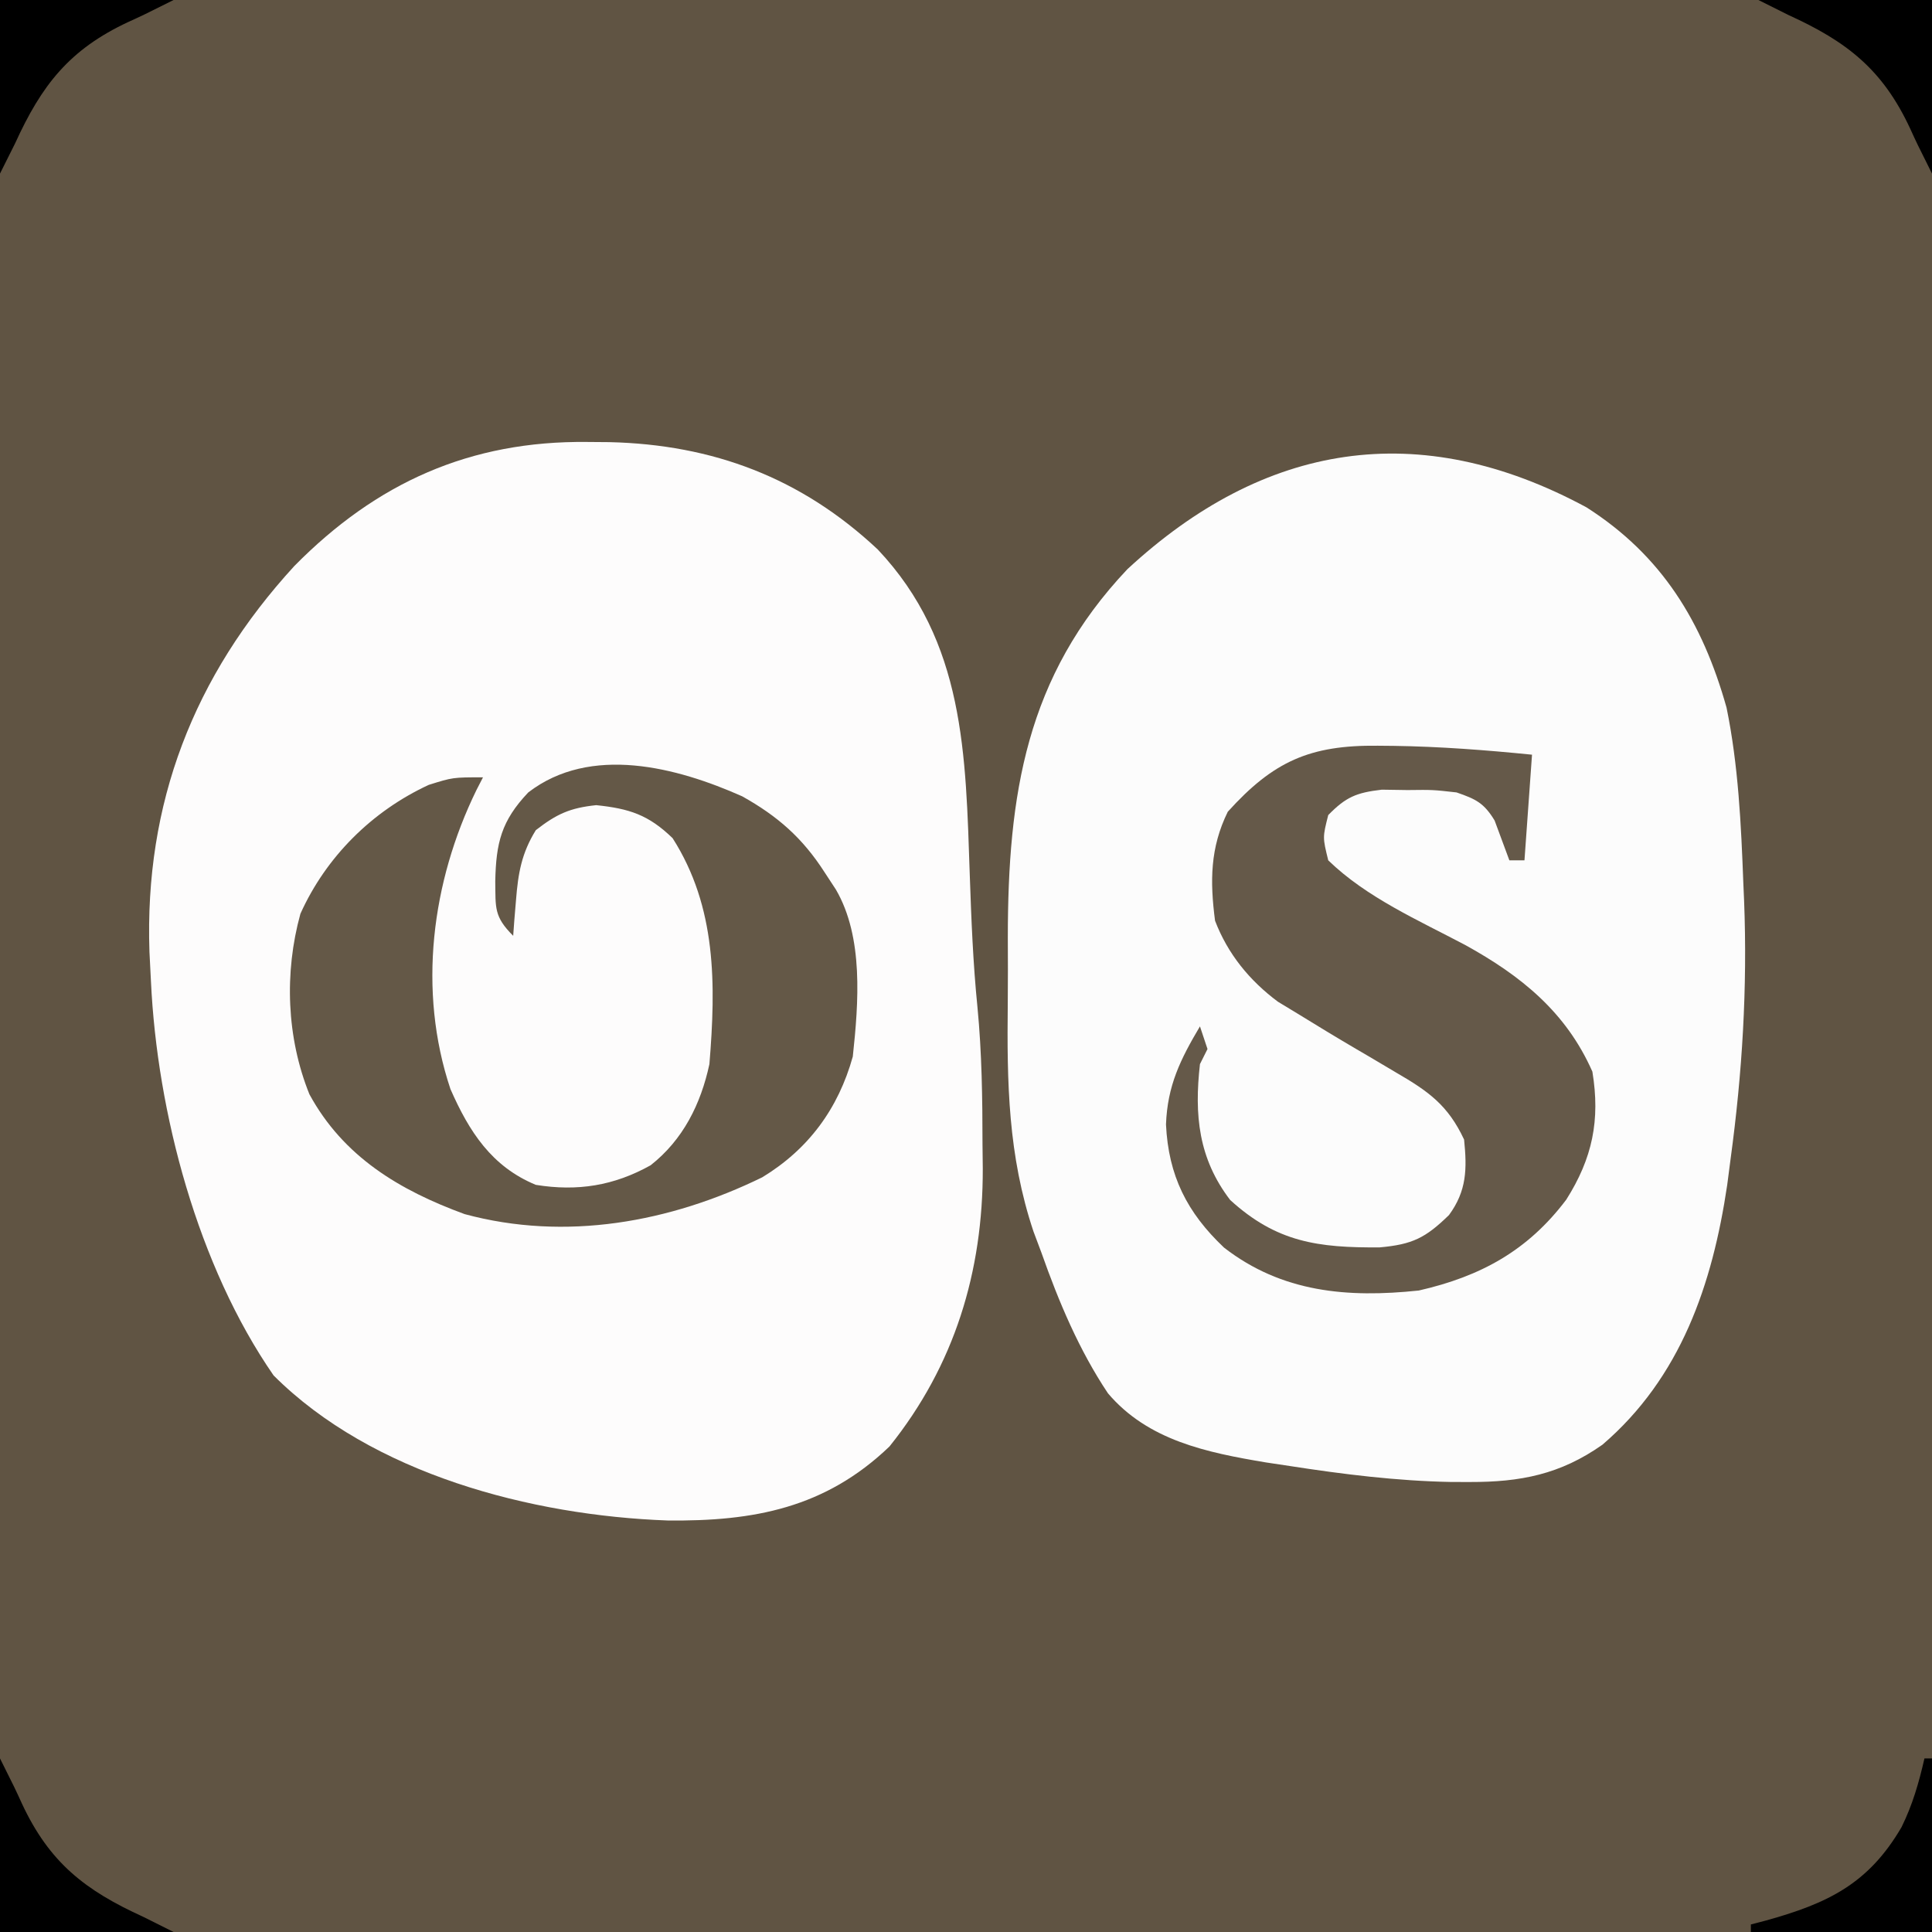 <?xml version="1.0" encoding="UTF-8"?>
<svg version="1.1" xmlns="http://www.w3.org/2000/svg" width="256" height="256">
<rect width="100%" height="100%" fill="#808080" stroke="none"/>
<path d="M0 0 C84.48 0 168.96 0 256 0 C256 84.48 256 168.96 256 256 C171.52 256 87.04 256 0 256 C0 171.52 0 87.04 0 0 Z " fill="#605443" transform="translate(0,0)"/>
<path d="M0 0 C0.962 0.008 1.924 0.015 2.915 0.023 C16.654 0.34 28.378 4.751 38.5 14.25 C50.057 26.508 50.138 41.407 50.688 57.375 C50.89 63.237 51.12 69.065 51.707 74.902 C52.291 80.959 52.371 86.981 52.375 93.062 C52.387 94.13 52.399 95.197 52.412 96.297 C52.437 109.944 48.686 122.337 40.047 133.105 C31.537 141.263 22.057 143.035 10.66 142.911 C-7.419 142.255 -28.499 136.751 -41.562 123.688 C-51.584 109.213 -56.995 88.923 -57.812 71.438 C-57.877 70.16 -57.941 68.883 -58.008 67.566 C-58.685 47.932 -52.183 31.018 -38.812 16.438 C-27.91 5.381 -15.515 -0.172 0 0 Z " fill="#FDFCFC" transform="translate(77.812,58.562)"/>
<path d="M0 0 C10.004 6.375 15.377 15.201 18.562 26.527 C20.13 34.163 20.496 42.005 20.789 49.777 C20.84 50.951 20.84 50.951 20.892 52.147 C21.337 63.688 20.658 74.895 19.102 86.34 C18.953 87.48 18.805 88.621 18.652 89.796 C16.693 102.978 12.502 115.306 2.117 124.211 C-3.475 128.146 -8.732 129.166 -15.461 129.152 C-16.273 129.151 -17.085 129.149 -17.921 129.147 C-25.143 129.01 -32.203 128.131 -39.336 127.027 C-40.378 126.871 -41.42 126.714 -42.493 126.552 C-50.287 125.246 -58.091 123.654 -63.398 117.402 C-67.23 111.671 -69.925 105.261 -72.211 98.777 C-72.559 97.851 -72.907 96.924 -73.265 95.97 C-76.648 85.872 -76.792 76.254 -76.677 65.691 C-76.648 62.782 -76.657 59.874 -76.67 56.965 C-76.649 38.113 -74.296 22.438 -60.828 8.199 C-42.724 -8.554 -22.236 -11.998 0 0 Z " fill="#FCFCFC" transform="translate(210.211,67.223)"/>
<path d="M0 0 C4.705 2.63 7.992 5.515 10.906 10.047 C11.406 10.811 11.907 11.576 12.422 12.363 C16.102 18.687 15.421 27.367 14.656 34.484 C12.736 41.39 8.783 46.762 2.656 50.484 C-9.55 56.45 -23.399 58.982 -36.781 55.359 C-45.428 52.192 -52.849 47.744 -57.344 39.484 C-60.374 31.976 -60.693 23.377 -58.539 15.566 C-55.151 8.03 -49.047 1.959 -41.531 -1.516 C-38.344 -2.516 -38.344 -2.516 -34.344 -2.516 C-34.773 -1.682 -34.773 -1.682 -35.211 -0.832 C-41.161 11.335 -43.025 25.745 -38.656 38.797 C-36.186 44.419 -33.203 49.065 -27.344 51.484 C-21.843 52.374 -16.995 51.606 -12.137 48.891 C-7.828 45.511 -5.474 40.754 -4.344 35.484 C-3.478 24.932 -3.39 14.679 -9.219 5.547 C-12.411 2.448 -14.961 1.628 -19.344 1.172 C-22.825 1.535 -24.59 2.343 -27.344 4.484 C-29.233 7.54 -29.688 10.179 -29.969 13.734 C-30.044 14.626 -30.118 15.518 -30.195 16.438 C-30.244 17.113 -30.293 17.788 -30.344 18.484 C-32.908 15.92 -32.67 14.797 -32.719 11.234 C-32.613 6.185 -31.926 3.255 -28.344 -0.516 C-20.093 -6.863 -8.667 -3.857 0 0 Z " fill="#645847" transform="translate(98.344,105.516)"/>
<path d="M0 0 C1.047 0.01 1.047 0.01 2.115 0.02 C8.254 0.109 14.328 0.577 20.438 1.188 C20.108 5.808 19.777 10.428 19.438 15.188 C18.777 15.188 18.117 15.188 17.438 15.188 C16.786 13.43 16.135 11.672 15.484 9.914 C14.075 7.59 13.005 7.074 10.438 6.188 C7.297 5.834 7.297 5.834 3.938 5.875 C2.813 5.858 1.689 5.841 0.531 5.824 C-2.834 6.219 -4.211 6.785 -6.562 9.188 C-7.313 12.144 -7.313 12.144 -6.562 15.188 C-1.477 20.125 5.388 23.125 11.602 26.414 C18.994 30.491 24.96 35.304 28.438 43.188 C29.493 49.621 28.445 54.669 24.973 60.152 C19.888 66.893 13.655 70.313 5.438 72.188 C-4.005 73.188 -12.714 72.444 -20.375 66.5 C-25.282 61.856 -27.74 56.965 -28.062 50.188 C-27.871 45.039 -26.166 41.581 -23.562 37.188 C-23.233 38.178 -22.902 39.167 -22.562 40.188 C-22.892 40.847 -23.223 41.508 -23.562 42.188 C-24.327 48.931 -23.762 54.694 -19.562 60.188 C-13.428 65.792 -7.918 66.536 0.258 66.473 C4.612 66.082 6.329 65.212 9.438 62.188 C11.788 58.982 11.836 56.089 11.438 52.188 C9.314 47.644 6.728 45.798 2.438 43.312 C1.272 42.622 0.106 41.93 -1.059 41.238 C-1.644 40.896 -2.229 40.554 -2.832 40.202 C-5.45 38.667 -8.043 37.095 -10.625 35.5 C-11.911 34.721 -11.911 34.721 -13.223 33.926 C-16.985 31.131 -19.882 27.585 -21.562 23.188 C-22.243 17.947 -22.22 13.527 -19.875 8.75 C-13.847 2.07 -8.984 -0.097 0 0 Z " fill="#655949" transform="translate(182.562,98.812)"/>
<path d="M0 0 C0.33 0 0.66 0 1 0 C1 7.59 1 15.18 1 23 C-6.92 23 -14.84 23 -23 23 C-23 22.67 -23 22.34 -23 22 C-22.348 21.83 -21.695 21.66 -21.023 21.484 C-12.811 19.207 -7.423 16.625 -3.035 9.105 C-1.568 6.121 -0.742 3.238 0 0 Z " fill="#000000" transform="translate(255,233)"/>
<path d="M0 0 C2 4 2 4 2.895 5.965 C6.545 13.808 11.276 17.483 19 21 C20.32 21.66 21.64 22.32 23 23 C15.41 23 7.82 23 0 23 C0 15.41 0 7.82 0 0 Z " fill="#000000" transform="translate(0,233)"/>
<path d="M0 0 C7.59 0 15.18 0 23 0 C23 7.59 23 15.18 23 23 C21 19 21 19 20.105 17.035 C16.455 9.192 11.724 5.517 4 2 C2.68 1.34 1.36 0.68 0 0 Z " fill="#000000" transform="translate(233,0)"/>
<path d="M0 0 C7.59 0 15.18 0 23 0 C19 2 19 2 17.035 2.895 C9.192 6.545 5.517 11.276 2 19 C1.34 20.32 0.68 21.64 0 23 C0 15.41 0 7.82 0 0 Z " fill="#000000" transform="translate(0,0)"/>
</svg>
